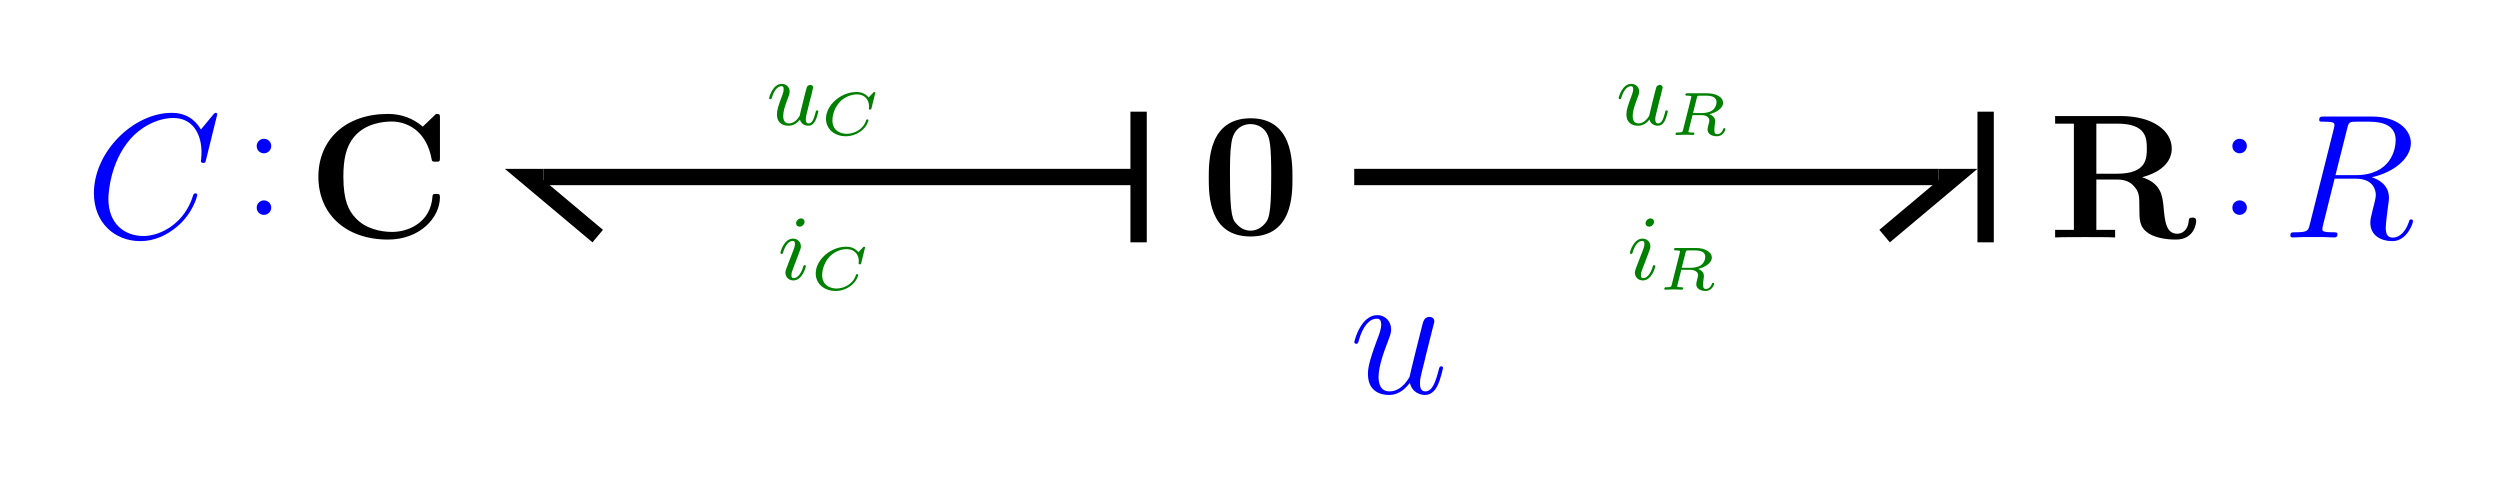 <?xml version="1.0" encoding="UTF-8" standalone="no"?>
<svg
   xmlns:dc="http://purl.org/dc/elements/1.1/"
   xmlns:cc="http://creativecommons.org/ns#"
   xmlns:rdf="http://www.w3.org/1999/02/22-rdf-syntax-ns#"
   xmlns:svg="http://www.w3.org/2000/svg"
   xmlns="http://www.w3.org/2000/svg"
   id="svg47"
   version="1.2"
   viewBox="0 0 243.97 46.67"
   height="46.67pt"
   width="243.97pt">
  <defs
     id="defs51" />
  <g
     id="surface1">
    <path
       id="path2"
       d="M 126.129 17.359 C 126.129 15.703 126.129 11.543 122.055 11.543 C 117.961 11.543 117.961 15.688 117.961 17.359 C 117.961 19.02 117.961 23.078 122.035 23.078 C 126.109 23.078 126.129 19.07 126.129 17.359 Z M 122.055 22.508 C 121.5 22.508 121.086 22.281 120.742 21.922 C 120.309 21.488 120.031 21.211 120.031 17.156 C 120.031 15.945 120.031 14.84 120.172 13.941 C 120.414 12.234 121.656 12.109 122.035 12.109 C 122.59 12.109 123.66 12.371 123.898 13.82 C 124.055 14.703 124.055 16.102 124.055 17.156 C 124.055 21.23 123.797 21.473 123.277 21.988 C 122.934 22.336 122.469 22.508 122.055 22.508 "
       style=" stroke:none;fill-rule:nonzero;fill:rgb(0%,0%,0%);fill-opacity:1;" />
    <path
       id="path4"
       d="M 137.59 37.367 C 137.812 38.336 138.641 38.543 139.055 38.543 C 139.609 38.543 140.023 38.18 140.301 37.594 C 140.594 36.973 140.82 35.953 140.82 35.902 C 140.82 35.812 140.746 35.746 140.645 35.746 C 140.492 35.746 140.473 35.832 140.402 36.09 C 140.094 37.281 139.781 38.195 139.09 38.195 C 138.574 38.195 138.574 37.629 138.574 37.402 C 138.574 37.008 138.625 36.832 138.797 36.109 C 138.918 35.641 139.039 35.176 139.145 34.691 L 139.852 31.875 C 139.973 31.445 139.973 31.41 139.973 31.359 C 139.973 31.102 139.766 30.926 139.508 30.926 C 139.004 30.926 138.883 31.359 138.781 31.789 C 138.609 32.465 137.676 36.176 137.555 36.781 C 137.539 36.781 136.863 38.195 135.602 38.195 C 134.703 38.195 134.531 37.422 134.531 36.781 C 134.531 35.797 135.016 34.414 135.465 33.258 C 135.672 32.707 135.758 32.48 135.758 32.137 C 135.758 31.395 135.223 30.754 134.395 30.754 C 132.805 30.754 132.164 33.258 132.164 33.398 C 132.164 33.465 132.234 33.551 132.355 33.551 C 132.512 33.551 132.531 33.484 132.598 33.242 C 133.012 31.758 133.688 31.102 134.344 31.102 C 134.516 31.102 134.789 31.117 134.789 31.672 C 134.789 32.117 134.602 32.621 134.344 33.277 C 133.582 35.332 133.496 35.988 133.496 36.504 C 133.496 38.266 134.824 38.543 135.535 38.543 C 136.641 38.543 137.242 37.781 137.59 37.367 "
       style=" stroke:none;fill-rule:nonzero;fill:rgb(0%,0%,100%);fill-opacity:1;" />
    <path
       id="path6"
       d="M 42.934 11.566 C 42.934 11.168 42.934 11.117 42.555 11.117 L 41.258 12.359 C 40.293 11.531 39.137 11.117 37.859 11.117 C 33.73 11.117 31.07 13.621 31.07 17.246 C 31.07 20.805 33.645 23.379 37.875 23.379 C 40.949 23.379 42.934 21.27 42.934 19.234 C 42.934 18.938 42.832 18.922 42.57 18.922 C 42.398 18.922 42.227 18.922 42.211 19.113 C 42.055 21.738 39.828 22.633 38.273 22.633 C 37.148 22.633 35.629 22.324 34.664 21.234 C 34.059 20.578 33.508 19.629 33.508 17.246 C 33.508 15.555 33.766 14.293 34.578 13.328 C 35.68 12.031 37.406 11.859 38.238 11.859 C 39.531 11.859 41.621 12.586 42.141 15.625 C 42.176 15.781 42.328 15.781 42.539 15.781 C 42.934 15.781 42.934 15.742 42.934 15.328 L 42.934 11.566 "
       style=" stroke:none;fill-rule:nonzero;fill:rgb(0%,0%,0%);fill-opacity:1;" />
    <path
       id="path8"
       d="M 21.199 11.168 C 21.199 11.012 21.078 11.012 21.047 11.012 C 21.012 11.012 20.941 11.012 20.805 11.188 L 19.609 12.637 C 19.008 11.602 18.059 11.012 16.762 11.012 C 13.031 11.012 9.164 14.797 9.164 18.852 C 9.164 21.738 11.184 23.531 13.703 23.531 C 15.086 23.531 16.297 22.945 17.297 22.102 C 18.801 20.84 19.25 19.164 19.25 19.023 C 19.25 18.871 19.109 18.871 19.059 18.871 C 18.902 18.871 18.887 18.973 18.852 19.043 C 18.059 21.738 15.727 23.031 14 23.031 C 12.168 23.031 10.578 21.859 10.578 19.406 C 10.578 18.852 10.75 15.848 12.703 13.586 C 13.652 12.48 15.277 11.516 16.918 11.516 C 18.816 11.516 19.664 13.086 19.664 14.848 C 19.664 15.297 19.609 15.676 19.609 15.742 C 19.609 15.898 19.785 15.898 19.836 15.898 C 20.027 15.898 20.043 15.883 20.113 15.57 L 21.199 11.168 "
       style=" stroke:none;fill-rule:nonzero;fill:rgb(0%,0%,100%);fill-opacity:1;" />
    <path
       id="path10"
       d="M 26.469 14.254 C 26.469 13.82 26.121 13.543 25.758 13.543 C 25.414 13.543 25.051 13.82 25.051 14.254 C 25.051 14.684 25.395 14.961 25.758 14.961 C 26.105 14.961 26.469 14.684 26.469 14.254 Z M 26.469 20.262 C 26.469 19.832 26.121 19.555 25.758 19.555 C 25.414 19.555 25.051 19.832 25.051 20.262 C 25.051 20.695 25.395 20.969 25.758 20.969 C 26.105 20.969 26.469 20.695 26.469 20.262 "
       style=" stroke:none;fill-rule:nonzero;fill:rgb(0%,0%,100%);fill-opacity:1;" />
    <path
       id="path12"
       d="M 209.035 17.297 C 211.367 16.676 211.938 15.434 211.938 14.5 C 211.938 12.773 210.121 11.324 206.93 11.324 L 200.555 11.324 L 200.555 12.066 L 202.387 12.066 L 202.387 22.43 L 200.555 22.43 L 200.555 23.172 C 201.059 23.137 202.852 23.137 203.477 23.137 C 204.098 23.137 205.91 23.137 206.41 23.172 L 206.41 22.43 L 204.578 22.43 L 204.578 17.523 L 206.633 17.523 C 207.328 17.523 207.879 17.73 208.258 18.18 C 208.777 18.766 208.777 19.148 208.777 20.305 C 208.777 21.461 208.777 22.168 209.656 22.758 C 210.555 23.359 211.973 23.379 212.352 23.379 C 214.113 23.379 214.32 21.824 214.32 21.582 C 214.32 21.289 214.18 21.234 213.957 21.234 C 213.629 21.234 213.613 21.355 213.594 21.582 C 213.508 22.445 212.973 22.809 212.488 22.809 C 211.383 22.809 211.262 21.648 211.125 20.062 C 211.023 19.148 210.898 17.867 209.035 17.297 Z M 206.602 16.953 L 204.578 16.953 L 204.578 12.066 L 206.633 12.066 C 209.449 12.066 209.504 13.484 209.504 14.5 C 209.504 15.453 209.484 16.953 206.602 16.953 "
       style=" stroke:none;fill-rule:nonzero;fill:rgb(0%,0%,0%);fill-opacity:1;" />
    <path
       id="path14"
       d="M 229.055 12.551 C 229.211 11.91 229.281 11.875 229.953 11.875 L 231.195 11.875 C 232.68 11.875 233.789 12.324 233.789 13.672 C 233.789 14.555 233.34 17.094 229.867 17.094 L 227.914 17.094 Z M 231.457 17.297 C 233.598 16.832 235.273 15.453 235.273 13.965 C 235.273 12.617 233.906 11.375 231.508 11.375 L 226.828 11.375 C 226.48 11.375 226.328 11.375 226.328 11.703 C 226.328 11.875 226.445 11.875 226.773 11.875 C 227.812 11.875 227.812 12.016 227.812 12.203 C 227.812 12.238 227.812 12.344 227.742 12.602 L 225.41 21.891 C 225.258 22.496 225.223 22.668 224.031 22.668 C 223.633 22.668 223.512 22.668 223.512 22.996 C 223.512 23.172 223.703 23.172 223.754 23.172 C 224.062 23.172 224.426 23.137 224.754 23.137 L 226.793 23.137 C 227.102 23.137 227.465 23.172 227.777 23.172 C 227.914 23.172 228.105 23.172 228.105 22.844 C 228.105 22.668 227.949 22.668 227.691 22.668 C 226.637 22.668 226.637 22.531 226.637 22.359 C 226.637 22.34 226.637 22.219 226.672 22.082 L 227.828 17.438 L 229.902 17.438 C 231.543 17.438 231.852 18.473 231.852 19.043 C 231.852 19.301 231.68 19.977 231.559 20.426 C 231.367 21.219 231.316 21.41 231.316 21.738 C 231.316 22.961 232.32 23.531 233.477 23.531 C 234.875 23.531 235.48 21.824 235.48 21.582 C 235.48 21.461 235.395 21.41 235.289 21.41 C 235.152 21.41 235.117 21.512 235.082 21.648 C 234.668 22.875 233.961 23.188 233.527 23.188 C 233.098 23.188 232.82 22.996 232.82 22.219 C 232.82 21.805 233.027 20.234 233.043 20.148 C 233.133 19.508 233.133 19.441 233.133 19.301 C 233.133 18.039 232.113 17.508 231.457 17.297 "
       style=" stroke:none;fill-rule:nonzero;fill:rgb(0%,0%,100%);fill-opacity:1;" />
    <path
       id="path16"
       d="M 219.266 14.254 C 219.266 13.82 218.922 13.543 218.559 13.543 C 218.215 13.543 217.852 13.82 217.852 14.254 C 217.852 14.684 218.195 14.961 218.559 14.961 C 218.906 14.961 219.266 14.684 219.266 14.254 Z M 219.266 20.262 C 219.266 19.832 218.922 19.555 218.559 19.555 C 218.215 19.555 217.852 19.832 217.852 20.262 C 217.852 20.695 218.195 20.969 218.559 20.969 C 218.906 20.969 219.266 20.695 219.266 20.262 "
       style=" stroke:none;fill-rule:nonzero;fill:rgb(0%,0%,100%);fill-opacity:1;" />
    <path
       id="path18"
       transform="matrix(0.1,0,0,-0.1,0,46.67)"
       d="M 1107.148 293.966 L 530.508 293.966 "
       style="fill:none;stroke-width:15.94;stroke-linecap:butt;stroke-linejoin:miter;stroke:rgb(0%,0%,0%);stroke-opacity:1;stroke-miterlimit:10;" />
    <path
       id="path20"
       transform="matrix(0.1,0,0,-0.1,0,46.67)"
       d="M 1111.133 357.716 L 1111.133 230.216 "
       style="fill:none;stroke-width:15.94;stroke-linecap:butt;stroke-linejoin:miter;stroke:rgb(0%,0%,0%);stroke-opacity:1;stroke-miterlimit:10;" />
    <path
       id="path22"
       transform="matrix(0.1,0,0,-0.1,0,46.67)"
       d="M 530.508 293.966 L 514.57 293.966 L 583.281 236.309 "
       style="fill:none;stroke-width:15.94;stroke-linecap:butt;stroke-linejoin:miter;stroke:rgb(0%,0%,0%);stroke-opacity:1;stroke-miterlimit:10;" />
    <path
       id="path24"
       d="M 79.191 9.23 C 79.246 8.996 79.352 8.582 79.352 8.547 C 79.352 8.43 79.273 8.285 79.074 8.285 C 78.949 8.285 78.812 8.367 78.75 8.473 C 78.703 8.562 78.09 11.008 78.039 11.305 C 77.848 11.629 77.488 12.043 76.992 12.043 C 76.434 12.043 76.434 11.477 76.434 11.305 C 76.434 10.898 76.551 10.457 76.938 9.445 C 77.008 9.242 77.062 9.113 77.062 8.941 C 77.062 8.5 76.73 8.184 76.289 8.184 C 75.422 8.184 75.062 9.465 75.062 9.574 C 75.062 9.656 75.125 9.68 75.188 9.68 C 75.289 9.68 75.297 9.629 75.332 9.512 C 75.523 8.859 75.875 8.41 76.262 8.41 C 76.449 8.41 76.477 8.547 76.477 8.707 C 76.477 8.859 76.441 9.023 76.359 9.242 C 75.938 10.359 75.82 10.734 75.82 11.168 C 75.82 12.172 76.629 12.27 76.965 12.27 C 77.477 12.27 77.848 11.953 78.062 11.676 C 78.234 12.27 78.832 12.27 78.883 12.27 C 79.145 12.27 79.371 12.145 79.562 11.793 C 79.723 11.492 79.859 10.918 79.859 10.883 C 79.859 10.836 79.832 10.773 79.742 10.773 C 79.633 10.773 79.625 10.816 79.586 10.988 C 79.406 11.703 79.219 12.043 78.91 12.043 C 78.695 12.043 78.633 11.855 78.633 11.629 C 78.633 11.457 78.676 11.277 78.758 10.961 L 78.984 10.031 L 79.191 9.23 "
       style=" stroke:none;fill-rule:nonzero;fill:rgb(0%,50%,0%);fill-opacity:1;" />
    <path
       id="path26"
       d="M 85.398 9.148 C 85.41 9.094 85.418 9.07 85.418 9.059 C 85.418 9.047 85.41 8.977 85.328 8.977 C 85.281 8.977 85.273 8.98 85.215 9.047 L 84.766 9.512 C 84.445 9.109 84.008 8.977 83.582 8.977 C 82.066 8.977 80.605 10.25 80.605 11.578 C 80.605 12.605 81.441 13.297 82.551 13.297 C 83.168 13.297 83.711 13.039 84.062 12.766 C 84.652 12.293 84.75 11.766 84.75 11.734 C 84.75 11.676 84.695 11.648 84.641 11.648 C 84.57 11.648 84.547 11.676 84.527 11.734 C 84.242 12.664 83.305 13.059 82.645 13.059 C 82.203 13.059 81.234 12.879 81.234 11.746 C 81.234 11.508 81.285 10.684 81.941 9.965 C 82.258 9.613 82.895 9.211 83.641 9.211 C 84.41 9.211 84.809 9.762 84.809 10.387 C 84.809 10.488 84.789 10.594 84.789 10.609 C 84.789 10.695 84.879 10.695 84.91 10.695 C 84.988 10.695 85.016 10.691 85.047 10.566 L 85.398 9.148 "
       style=" stroke:none;fill-rule:nonzero;fill:rgb(0%,50%,0%);fill-opacity:1;" />
    <path
       id="path28"
       d="M 78.516 21.645 C 78.516 21.445 78.371 21.312 78.172 21.312 C 77.93 21.312 77.688 21.547 77.688 21.789 C 77.688 21.969 77.82 22.121 78.027 22.121 C 78.273 22.121 78.516 21.898 78.516 21.645 Z M 78.641 25.98 C 78.641 25.938 78.613 25.875 78.523 25.875 C 78.426 25.875 78.414 25.918 78.379 26.035 C 78.164 26.773 77.793 27.145 77.453 27.145 C 77.305 27.145 77.234 27.07 77.234 26.848 C 77.234 26.629 77.305 26.43 77.379 26.262 C 77.539 25.828 77.539 25.809 77.656 25.531 C 77.805 25.141 78 24.629 78.09 24.375 C 78.156 24.215 78.156 24.125 78.156 24.043 C 78.156 23.527 77.75 23.285 77.387 23.285 C 76.512 23.285 76.16 24.574 76.16 24.672 C 76.16 24.754 76.227 24.781 76.289 24.781 C 76.387 24.781 76.395 24.727 76.43 24.609 C 76.621 23.969 76.965 23.512 77.359 23.512 C 77.453 23.512 77.578 23.527 77.578 23.797 C 77.578 24.023 77.488 24.258 77.406 24.465 L 76.766 26.133 C 76.703 26.305 76.648 26.449 76.648 26.613 C 76.648 27.035 76.965 27.367 77.422 27.367 C 78.297 27.367 78.641 26.07 78.641 25.98 "
       style=" stroke:none;fill-rule:nonzero;fill:rgb(0%,50%,0%);fill-opacity:1;" />
    <path
       id="path30"
       d="M 84.398 24.246 C 84.41 24.195 84.418 24.172 84.418 24.156 C 84.418 24.145 84.41 24.074 84.328 24.074 C 84.281 24.074 84.273 24.078 84.215 24.145 L 83.766 24.609 C 83.445 24.211 83.008 24.074 82.582 24.074 C 81.066 24.074 79.605 25.352 79.605 26.68 C 79.605 27.703 80.441 28.395 81.551 28.395 C 82.168 28.395 82.711 28.141 83.062 27.867 C 83.652 27.395 83.75 26.863 83.75 26.836 C 83.75 26.773 83.695 26.75 83.641 26.75 C 83.57 26.75 83.547 26.773 83.527 26.836 C 83.242 27.766 82.305 28.156 81.645 28.156 C 81.203 28.156 80.234 27.977 80.234 26.844 C 80.234 26.609 80.285 25.785 80.941 25.062 C 81.258 24.711 81.895 24.312 82.641 24.312 C 83.41 24.312 83.809 24.859 83.809 25.488 C 83.809 25.586 83.789 25.695 83.789 25.707 C 83.789 25.797 83.879 25.797 83.91 25.797 C 83.988 25.797 84.016 25.789 84.047 25.664 L 84.398 24.246 "
       style=" stroke:none;fill-rule:nonzero;fill:rgb(0%,50%,0%);fill-opacity:1;" />
    <path
       id="path32"
       transform="matrix(0.1,0,0,-0.1,0,46.67)"
       d="M 1321.562 293.966 L 1891.914 293.966 "
       style="fill:none;stroke-width:15.94;stroke-linecap:butt;stroke-linejoin:miter;stroke:rgb(0%,0%,0%);stroke-opacity:1;stroke-miterlimit:10;" />
    <path
       id="path34"
       transform="matrix(0.1,0,0,-0.1,0,46.67)"
       d="M 1891.914 293.966 L 1907.852 293.966 L 1839.141 236.309 "
       style="fill:none;stroke-width:15.94;stroke-linecap:butt;stroke-linejoin:miter;stroke:rgb(0%,0%,0%);stroke-opacity:1;stroke-miterlimit:10;" />
    <path
       id="path36"
       transform="matrix(0.1,0,0,-0.1,0,46.67)"
       d="M 1937.734 357.716 L 1937.734 230.216 "
       style="fill:none;stroke-width:15.94;stroke-linecap:butt;stroke-linejoin:miter;stroke:rgb(0%,0%,0%);stroke-opacity:1;stroke-miterlimit:10;" />
    <path
       id="path38"
       d="M 162.09 9.23 C 162.145 8.996 162.254 8.582 162.254 8.547 C 162.254 8.43 162.172 8.285 161.973 8.285 C 161.848 8.285 161.715 8.367 161.648 8.473 C 161.605 8.562 160.992 11.008 160.938 11.305 C 160.746 11.629 160.387 12.043 159.891 12.043 C 159.332 12.043 159.332 11.477 159.332 11.305 C 159.332 10.898 159.449 10.457 159.84 9.445 C 159.91 9.242 159.965 9.113 159.965 8.941 C 159.965 8.5 159.629 8.184 159.188 8.184 C 158.32 8.184 157.961 9.465 157.961 9.574 C 157.961 9.656 158.023 9.68 158.09 9.68 C 158.188 9.68 158.195 9.629 158.23 9.512 C 158.422 8.859 158.773 8.41 159.16 8.41 C 159.352 8.41 159.379 8.547 159.379 8.707 C 159.379 8.859 159.34 9.023 159.258 9.242 C 158.836 10.359 158.719 10.734 158.719 11.168 C 158.719 12.172 159.531 12.27 159.863 12.27 C 160.379 12.27 160.746 11.953 160.965 11.676 C 161.137 12.27 161.73 12.27 161.785 12.27 C 162.047 12.27 162.273 12.145 162.461 11.793 C 162.621 11.492 162.758 10.918 162.758 10.883 C 162.758 10.836 162.73 10.773 162.641 10.773 C 162.531 10.773 162.523 10.816 162.488 10.988 C 162.309 11.703 162.117 12.043 161.812 12.043 C 161.594 12.043 161.531 11.855 161.531 11.629 C 161.531 11.457 161.578 11.277 161.656 10.961 L 161.883 10.031 L 162.09 9.23 "
       style=" stroke:none;fill-rule:nonzero;fill:rgb(0%,50%,0%);fill-opacity:1;" />
    <path
       id="path40"
       d="M 165.594 9.539 C 165.641 9.352 165.648 9.336 165.898 9.336 L 166.48 9.336 C 167.078 9.336 167.512 9.488 167.512 9.957 C 167.512 10.164 167.422 10.594 167.012 10.828 C 166.777 10.961 166.457 11.035 166.051 11.035 L 165.219 11.035 Z M 166.812 11.145 C 167.391 11.012 168.156 10.609 168.156 10.023 C 168.156 9.527 167.531 9.102 166.602 9.102 L 164.676 9.102 C 164.562 9.102 164.473 9.102 164.473 9.25 C 164.473 9.336 164.562 9.336 164.668 9.336 C 164.777 9.336 164.926 9.336 165.051 9.379 C 165.051 9.438 165.051 9.477 165.027 9.57 L 164.246 12.676 C 164.191 12.891 164.18 12.93 163.734 12.93 C 163.602 12.93 163.59 12.93 163.566 12.949 C 163.535 12.973 163.512 13.051 163.512 13.086 C 163.52 13.109 163.523 13.172 163.613 13.172 C 163.793 13.172 164.227 13.148 164.406 13.148 C 164.77 13.148 164.383 13.148 164.816 13.152 C 164.949 13.152 165.094 13.172 165.219 13.172 C 165.254 13.172 165.297 13.172 165.32 13.129 C 165.328 13.109 165.355 13.039 165.355 13.016 C 165.336 12.93 165.281 12.93 165.145 12.93 C 165.074 12.93 164.984 12.926 164.918 12.922 C 164.812 12.906 164.77 12.906 164.77 12.844 C 164.77 12.82 164.777 12.797 164.793 12.734 L 165.168 11.234 L 166.027 11.234 C 166.551 11.234 166.812 11.473 166.812 11.758 C 166.812 11.828 166.762 12.031 166.727 12.168 C 166.66 12.445 166.637 12.527 166.637 12.633 C 166.637 13.074 167.039 13.297 167.559 13.297 C 168.121 13.297 168.383 12.73 168.383 12.594 C 168.383 12.555 168.352 12.504 168.273 12.504 C 168.191 12.504 168.172 12.551 168.16 12.594 C 168.023 12.996 167.738 13.098 167.59 13.098 C 167.43 13.098 167.297 13.039 167.297 12.688 C 167.297 12.551 167.34 12.223 167.355 12.066 C 167.363 12.008 167.383 11.883 167.383 11.836 C 167.383 11.441 167.07 11.234 166.812 11.145 "
       style=" stroke:none;fill-rule:nonzero;fill:rgb(0%,50%,0%);fill-opacity:1;" />
    <path
       id="path42"
       d="M 161.414 21.645 C 161.414 21.445 161.27 21.312 161.07 21.312 C 160.828 21.312 160.586 21.547 160.586 21.789 C 160.586 21.969 160.719 22.121 160.93 22.121 C 161.172 22.121 161.414 21.898 161.414 21.645 Z M 161.539 25.98 C 161.539 25.938 161.516 25.875 161.422 25.875 C 161.324 25.875 161.316 25.918 161.281 26.035 C 161.062 26.773 160.695 27.145 160.352 27.145 C 160.207 27.145 160.133 27.07 160.133 26.848 C 160.133 26.629 160.207 26.43 160.277 26.262 C 160.441 25.828 160.441 25.809 160.559 25.531 C 160.703 25.141 160.902 24.629 160.992 24.375 C 161.055 24.215 161.055 24.125 161.055 24.043 C 161.055 23.527 160.648 23.285 160.289 23.285 C 159.414 23.285 159.062 24.574 159.062 24.672 C 159.062 24.754 159.125 24.781 159.188 24.781 C 159.289 24.781 159.297 24.727 159.332 24.609 C 159.523 23.969 159.863 23.512 160.262 23.512 C 160.352 23.512 160.477 23.527 160.477 23.797 C 160.477 24.023 160.387 24.258 160.305 24.465 L 159.664 26.133 C 159.602 26.305 159.547 26.449 159.547 26.613 C 159.547 27.035 159.863 27.367 160.324 27.367 C 161.199 27.367 161.539 26.07 161.539 25.98 "
       style=" stroke:none;fill-rule:nonzero;fill:rgb(0%,50%,0%);fill-opacity:1;" />
    <path
       id="path44"
       d="M 164.492 24.641 C 164.539 24.449 164.547 24.438 164.797 24.438 L 165.383 24.438 C 165.977 24.438 166.414 24.586 166.414 25.059 C 166.414 25.266 166.32 25.695 165.91 25.93 C 165.68 26.059 165.355 26.137 164.953 26.137 L 164.117 26.137 Z M 165.715 26.242 C 166.293 26.113 167.055 25.707 167.055 25.125 C 167.055 24.629 166.43 24.199 165.5 24.199 L 163.574 24.199 C 163.461 24.199 163.371 24.199 163.371 24.348 C 163.371 24.438 163.461 24.438 163.57 24.438 C 163.676 24.438 163.824 24.438 163.949 24.48 C 163.949 24.539 163.949 24.574 163.926 24.672 L 163.145 27.773 C 163.094 27.992 163.078 28.031 162.633 28.031 C 162.504 28.031 162.492 28.031 162.465 28.051 C 162.438 28.074 162.414 28.152 162.414 28.188 C 162.418 28.211 162.426 28.27 162.516 28.27 C 162.691 28.27 163.129 28.246 163.305 28.246 C 163.672 28.246 163.281 28.246 163.719 28.254 C 163.848 28.254 163.992 28.27 164.117 28.27 C 164.152 28.27 164.195 28.27 164.219 28.227 C 164.23 28.211 164.254 28.141 164.254 28.117 C 164.234 28.031 164.184 28.031 164.047 28.031 C 163.973 28.031 163.883 28.027 163.82 28.02 C 163.715 28.008 163.672 28.008 163.672 27.941 C 163.672 27.918 163.676 27.895 163.695 27.836 L 164.07 26.332 L 164.93 26.332 C 165.453 26.332 165.715 26.57 165.715 26.859 C 165.715 26.93 165.66 27.133 165.625 27.27 C 165.559 27.543 165.535 27.625 165.535 27.734 C 165.535 28.176 165.941 28.395 166.461 28.395 C 167.02 28.395 167.281 27.828 167.281 27.691 C 167.281 27.656 167.254 27.602 167.176 27.602 C 167.09 27.602 167.074 27.648 167.062 27.691 C 166.926 28.098 166.641 28.199 166.488 28.199 C 166.328 28.199 166.195 28.141 166.195 27.789 C 166.195 27.648 166.238 27.32 166.258 27.168 C 166.262 27.109 166.281 26.984 166.281 26.938 C 166.281 26.543 165.969 26.332 165.715 26.242 "
       style=" stroke:none;fill-rule:nonzero;fill:rgb(0%,50%,0%);fill-opacity:1;" />
  </g>
</svg>

